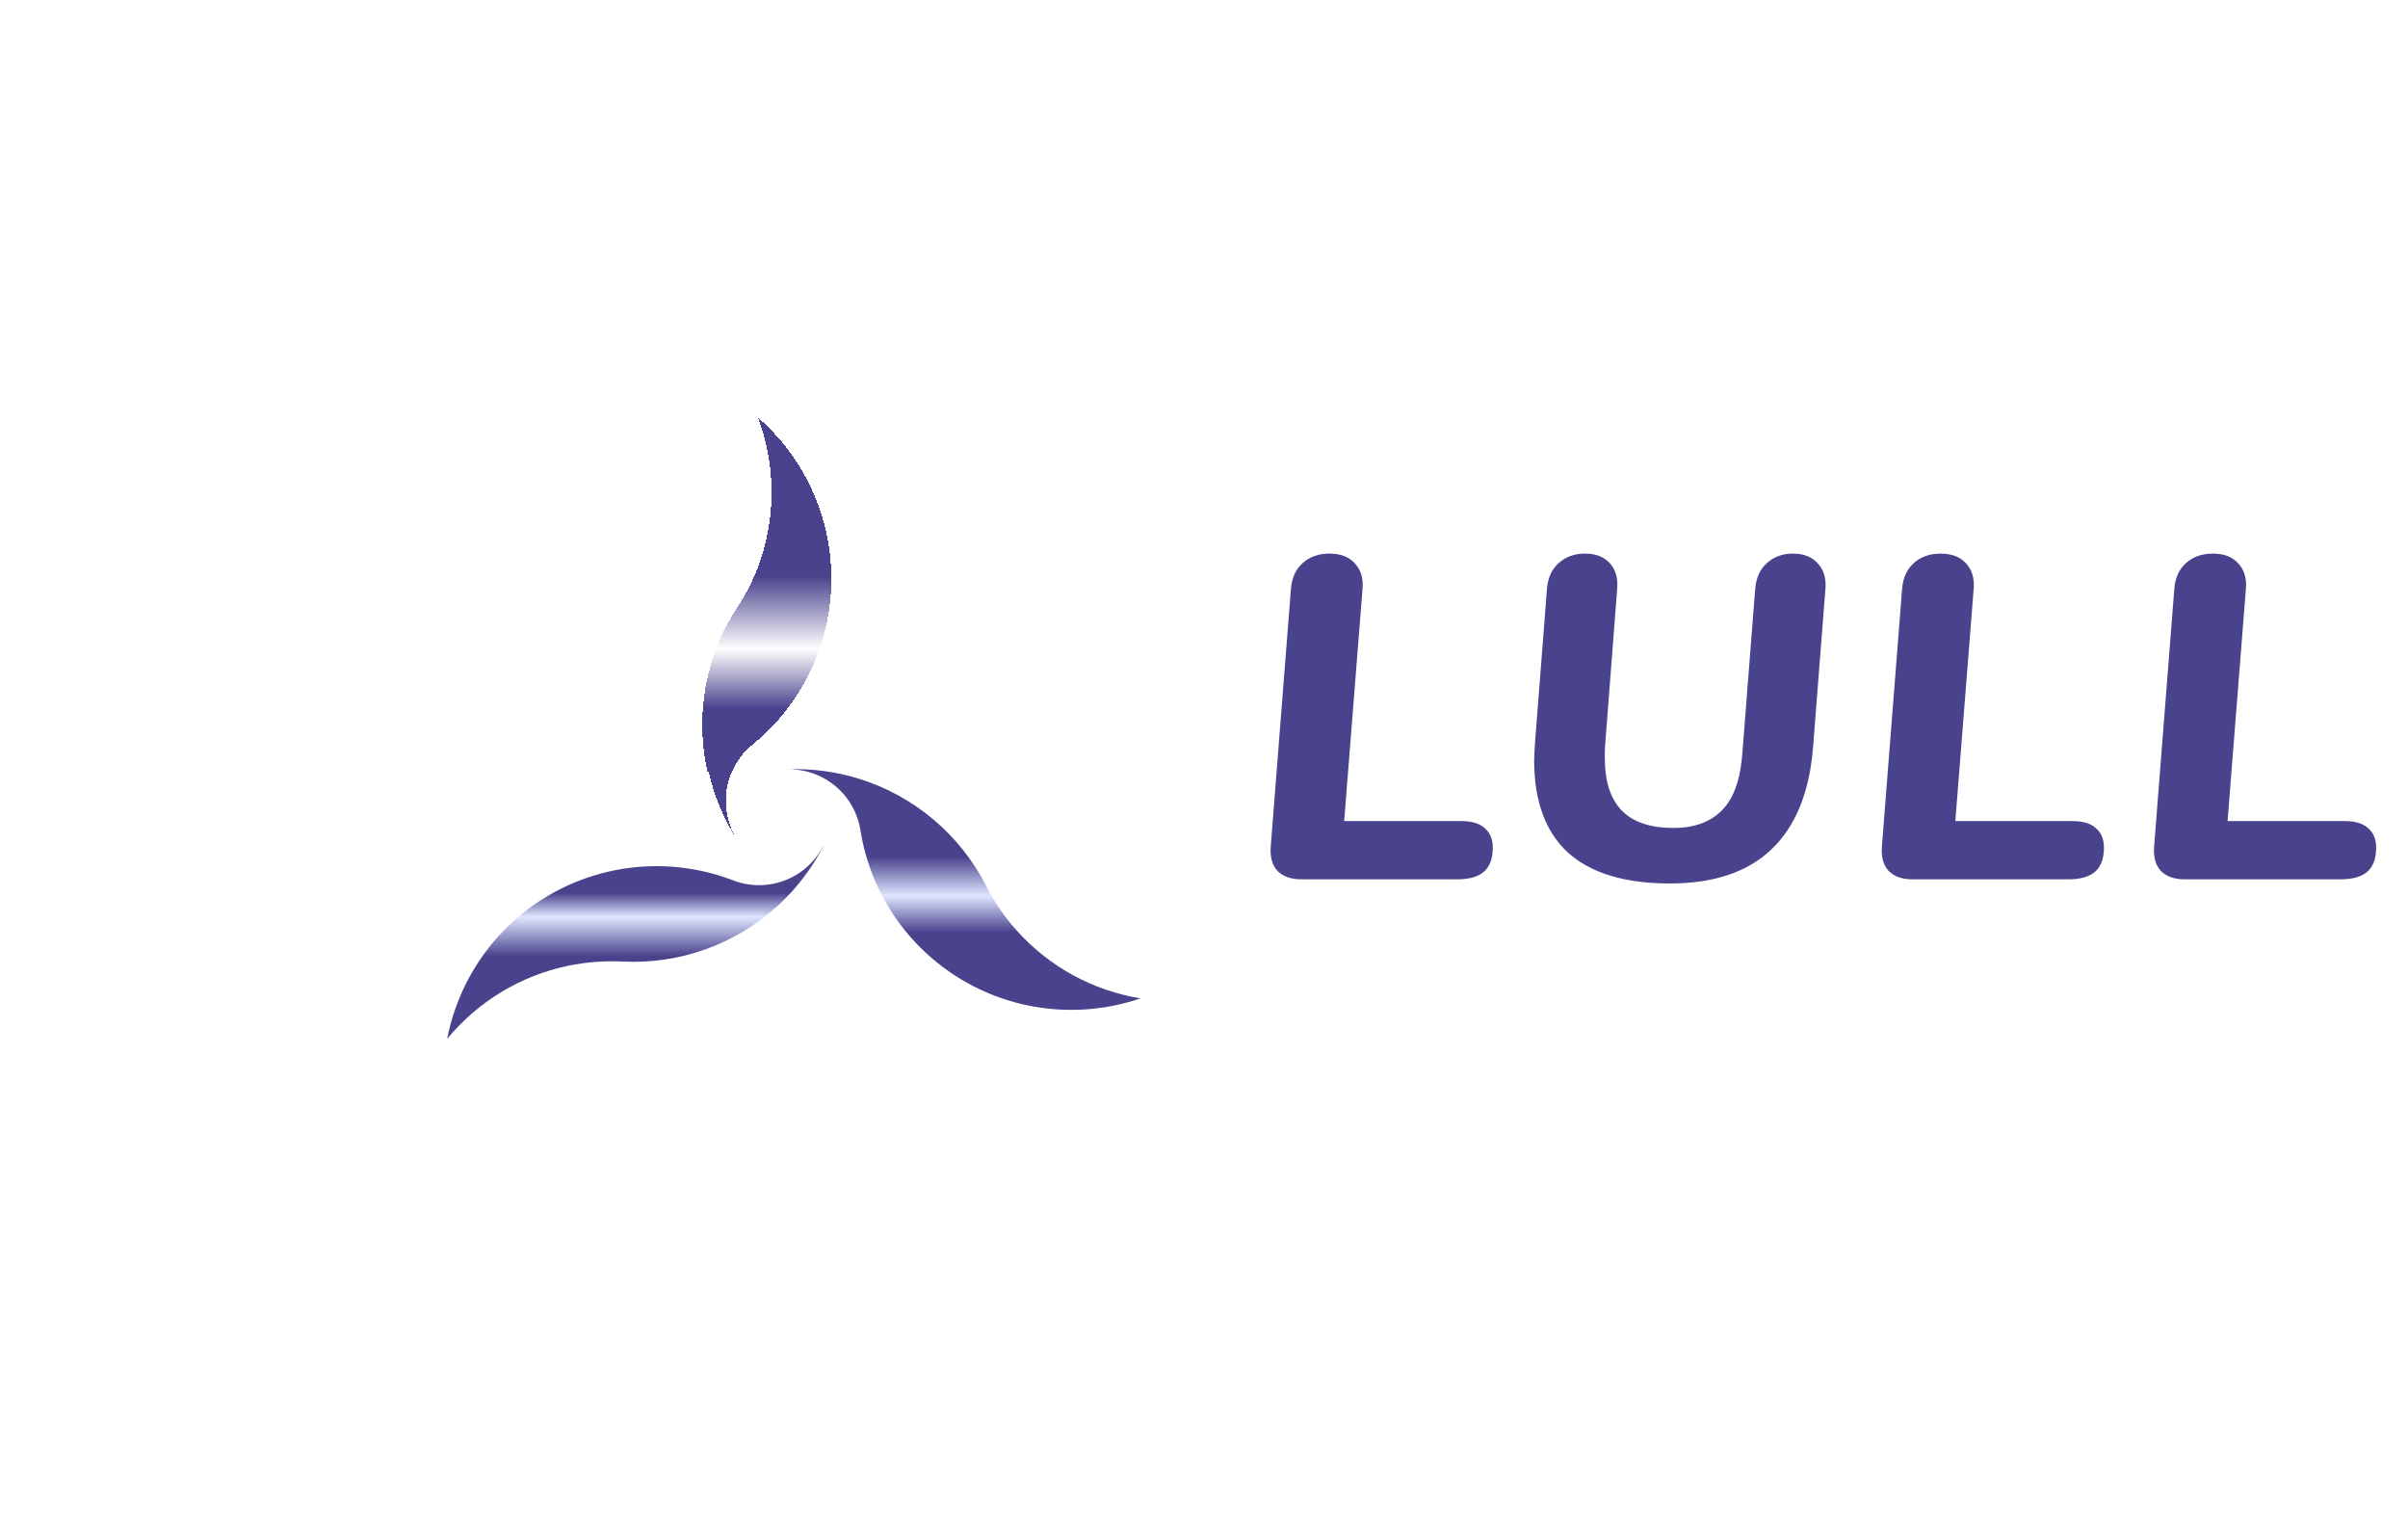 <svg width="126" height="80" viewBox="0 0 126 80" fill="none" xmlns="http://www.w3.org/2000/svg">
<g filter="url(#filter0_d)">
<path d="M53.217 44.696C52.578 43.989 52.036 43.199 51.606 42.349C50.926 41.016 49.986 39.832 48.841 38.868C47.697 37.904 46.37 37.179 44.941 36.735C43.691 36.349 42.384 36.185 41.077 36.251C42.028 36.196 42.964 36.503 43.698 37.11C44.433 37.717 44.91 38.579 45.036 39.523C45.379 41.563 46.284 43.468 47.647 45.023C49.011 46.579 50.78 47.725 52.758 48.334C55.019 49.029 57.442 48.991 59.68 48.227C57.187 47.82 54.907 46.575 53.217 44.696Z" fill="url(#paint0_linear)"/>
</g>
<g filter="url(#filter1_d)">
<path d="M37.08 36.375C37.37 37.652 37.881 38.868 38.59 39.969C38.072 39.169 37.873 38.205 38.032 37.266C38.19 36.327 38.695 35.481 39.446 34.896C41.041 33.577 42.239 31.84 42.906 29.88C43.572 27.92 43.682 25.813 43.222 23.795C42.697 21.486 41.452 19.403 39.666 17.848C40.555 20.224 40.606 22.833 39.811 25.242C39.506 26.152 39.083 27.017 38.552 27.816C37.737 29.071 37.182 30.477 36.919 31.95C36.656 33.424 36.692 34.935 37.023 36.394L37.08 36.375Z" fill="url(#paint1_linear)" shape-rendering="crispEdges"/>
</g>
<g filter="url(#filter2_d)">
<path d="M43.09 40.227C42.662 41.078 41.928 41.736 41.035 42.068C40.142 42.401 39.157 42.384 38.276 42.02C36.335 41.293 34.23 41.12 32.196 41.52C30.162 41.92 28.28 42.877 26.759 44.286C25.025 45.899 23.848 48.021 23.398 50.346C25.012 48.388 27.245 47.038 29.73 46.52C30.663 46.329 31.616 46.255 32.568 46.3C34.06 46.377 35.553 46.154 36.958 45.645C38.364 45.136 39.653 44.351 40.749 43.336C41.709 42.444 42.505 41.392 43.103 40.227H43.09Z" fill="url(#paint2_linear)"/>
</g>
<path d="M68.103 46C67.543 46 67.119 45.848 66.831 45.544C66.559 45.24 66.447 44.808 66.495 44.248L67.551 30.784C67.599 30.224 67.799 29.784 68.151 29.464C68.519 29.128 68.991 28.96 69.567 28.96C70.143 28.96 70.583 29.128 70.887 29.464C71.207 29.8 71.343 30.248 71.295 30.808L70.335 42.952H76.455C76.999 42.952 77.407 43.072 77.679 43.312C77.967 43.552 78.111 43.896 78.111 44.344C78.111 44.92 77.951 45.344 77.631 45.616C77.327 45.872 76.863 46 76.239 46H68.103ZM87.38 46.216C85.028 46.216 83.252 45.68 82.052 44.608C80.868 43.52 80.276 41.912 80.276 39.784C80.276 39.576 80.292 39.248 80.324 38.8L80.948 30.784C80.996 30.224 81.196 29.784 81.548 29.464C81.916 29.128 82.38 28.96 82.94 28.96C83.5 28.96 83.932 29.128 84.236 29.464C84.54 29.8 84.668 30.248 84.62 30.808L83.996 38.896C83.98 39.072 83.972 39.32 83.972 39.64C83.972 40.872 84.268 41.792 84.86 42.4C85.452 43.008 86.356 43.312 87.572 43.312C88.644 43.312 89.484 43.008 90.092 42.4C90.716 41.776 91.076 40.768 91.172 39.376L91.844 30.784C91.892 30.224 92.092 29.784 92.444 29.464C92.812 29.128 93.268 28.96 93.812 28.96C94.372 28.96 94.804 29.128 95.108 29.464C95.428 29.8 95.564 30.248 95.516 30.808L94.868 39.112C94.676 41.464 93.948 43.24 92.684 44.44C91.436 45.624 89.668 46.216 87.38 46.216ZM100.082 46C99.522 46 99.098 45.848 98.81 45.544C98.538 45.24 98.426 44.808 98.474 44.248L99.53 30.784C99.578 30.224 99.778 29.784 100.13 29.464C100.498 29.128 100.97 28.96 101.546 28.96C102.122 28.96 102.562 29.128 102.866 29.464C103.186 29.8 103.322 30.248 103.274 30.808L102.314 42.952H108.434C108.978 42.952 109.386 43.072 109.658 43.312C109.946 43.552 110.09 43.896 110.09 44.344C110.09 44.92 109.93 45.344 109.61 45.616C109.306 45.872 108.842 46 108.218 46H100.082ZM114.326 46C113.766 46 113.342 45.848 113.054 45.544C112.782 45.24 112.67 44.808 112.718 44.248L113.774 30.784C113.822 30.224 114.022 29.784 114.374 29.464C114.742 29.128 115.214 28.96 115.79 28.96C116.366 28.96 116.806 29.128 117.11 29.464C117.43 29.8 117.566 30.248 117.518 30.808L116.558 42.952H122.678C123.222 42.952 123.63 43.072 123.902 43.312C124.19 43.552 124.334 43.896 124.334 44.344C124.334 44.92 124.174 45.344 123.854 45.616C123.55 45.872 123.086 46 122.462 46H114.326Z" fill="#49438D"/>
<defs>
<filter id="filter0_d" x="37.077" y="36.236" width="26.603" height="20.592" filterUnits="userSpaceOnUse" color-interpolation-filters="sRGB">
<feFlood flood-opacity="0" result="BackgroundImageFix"/>
<feColorMatrix in="SourceAlpha" type="matrix" values="0 0 0 0 0 0 0 0 0 0 0 0 0 0 0 0 0 0 127 0" result="hardAlpha"/>
<feOffset dy="4"/>
<feGaussianBlur stdDeviation="2"/>
<feComposite in2="hardAlpha" operator="out"/>
<feColorMatrix type="matrix" values="0 0 0 0 0.286 0 0 0 0 0.263 0 0 0 0 0.553 0 0 0 0.4 0"/>
<feBlend mode="normal" in2="BackgroundImageFix" result="effect1_dropShadow"/>
<feBlend mode="normal" in="SourceGraphic" in2="effect1_dropShadow" result="shape"/>
</filter>
<filter id="filter1_d" x="32.745" y="17.848" width="14.756" height="30.121" filterUnits="userSpaceOnUse" color-interpolation-filters="sRGB">
<feFlood flood-opacity="0" result="BackgroundImageFix"/>
<feColorMatrix in="SourceAlpha" type="matrix" values="0 0 0 0 0 0 0 0 0 0 0 0 0 0 0 0 0 0 127 0" result="hardAlpha"/>
<feOffset dy="4"/>
<feGaussianBlur stdDeviation="2"/>
<feComposite in2="hardAlpha" operator="out"/>
<feColorMatrix type="matrix" values="0 0 0 0 0.286 0 0 0 0 0.263 0 0 0 0 0.553 0 0 0 0.4 0"/>
<feBlend mode="normal" in2="BackgroundImageFix" result="effect1_dropShadow"/>
<feBlend mode="normal" in="SourceGraphic" in2="effect1_dropShadow" result="shape"/>
</filter>
<filter id="filter2_d" x="19.398" y="40.227" width="27.704" height="18.12" filterUnits="userSpaceOnUse" color-interpolation-filters="sRGB">
<feFlood flood-opacity="0" result="BackgroundImageFix"/>
<feColorMatrix in="SourceAlpha" type="matrix" values="0 0 0 0 0 0 0 0 0 0 0 0 0 0 0 0 0 0 127 0" result="hardAlpha"/>
<feOffset dy="4"/>
<feGaussianBlur stdDeviation="2"/>
<feComposite in2="hardAlpha" operator="out"/>
<feColorMatrix type="matrix" values="0 0 0 0 0.286 0 0 0 0 0.263 0 0 0 0 0.553 0 0 0 0.4 0"/>
<feBlend mode="normal" in2="BackgroundImageFix" result="effect1_dropShadow"/>
<feBlend mode="normal" in="SourceGraphic" in2="effect1_dropShadow" result="shape"/>
</filter>
<linearGradient id="paint0_linear" x1="50.379" y1="36.236" x2="50.379" y2="48.829" gradientUnits="userSpaceOnUse">
<stop offset="0.365" stop-color="#49438D"/>
<stop offset="0.526" stop-color="#DFE5FF"/>
<stop offset="0.677" stop-color="#49438D"/>
</linearGradient>
<linearGradient id="paint1_linear" x1="40.123" y1="17.848" x2="40.123" y2="39.969" gradientUnits="userSpaceOnUse">
<stop offset="0.375" stop-color="#49438D"/>
<stop offset="0.547" stop-color="#49438D" stop-opacity="0"/>
<stop offset="0.688" stop-color="#49438D"/>
</linearGradient>
<linearGradient id="paint2_linear" x1="33.251" y1="40.227" x2="33.251" y2="50.346" gradientUnits="userSpaceOnUse">
<stop offset="0.245" stop-color="#49438D"/>
<stop offset="0.37" stop-color="#DFE6FF"/>
<stop offset="0.573" stop-color="#49438D"/>
</linearGradient>
</defs>
</svg>
